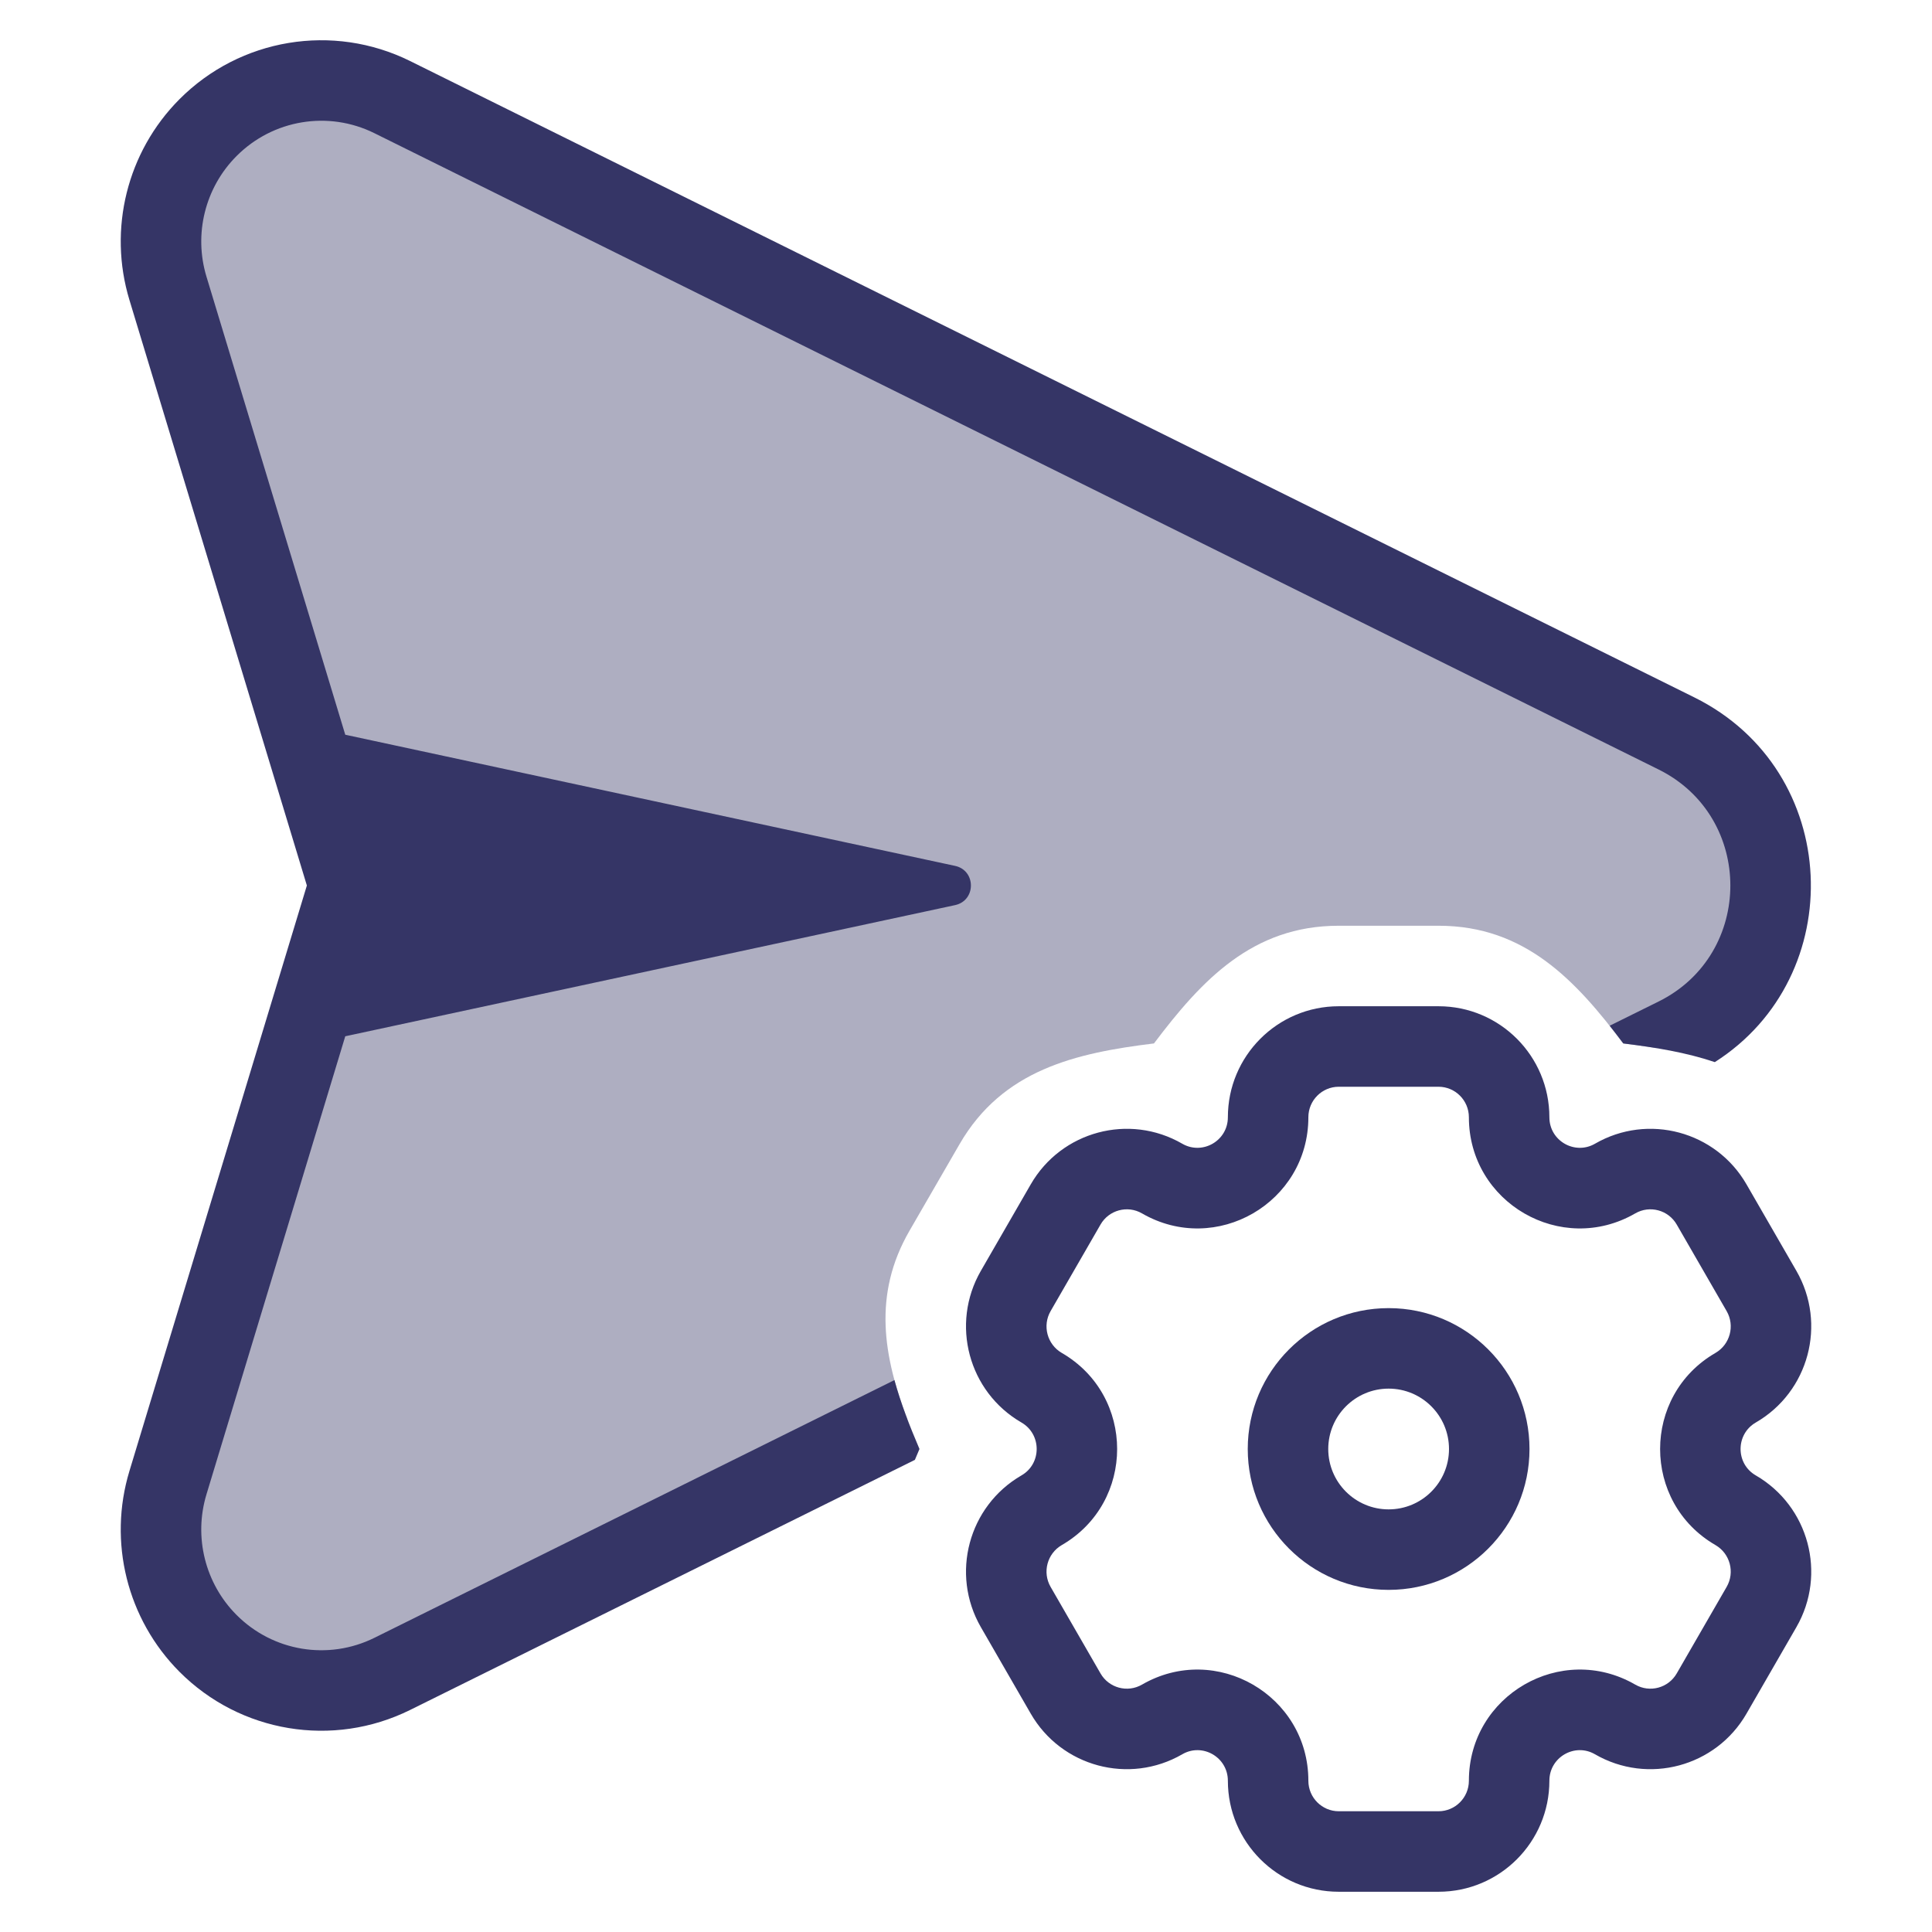 <svg width="24" height="24" viewBox="0 0 24 24" fill="none" xmlns="http://www.w3.org/2000/svg">
<path opacity="0.4" d="M4.872 1.206L20.826 9.111C22.385 9.883 22.385 12.117 20.826 12.889L20.565 13.018C20.434 12.997 20.3 12.979 20.165 12.962C19.576 12.181 18.944 11.5 17.872 11.5H16.628C15.556 11.5 14.924 12.181 14.335 12.962C13.362 13.081 12.455 13.288 11.92 14.213L11.298 15.289C10.838 16.085 10.977 16.852 11.269 17.624L4.872 20.794C4.107 21.173 3.187 21.02 2.583 20.414C2.063 19.892 1.872 19.124 2.086 18.418L4.334 11L2.086 3.582C1.872 2.876 2.063 2.108 2.583 1.586C3.187 0.98 4.107 0.827 4.872 1.206Z" fill="#353566"/>
<path d="M2.229 1.233C2.984 0.475 4.136 0.284 5.094 0.758L21.047 8.663C22.889 9.575 22.974 12.131 21.302 13.194C20.947 13.074 20.562 13.011 20.165 12.962C20.109 12.888 20.053 12.814 19.996 12.742L20.604 12.441C21.792 11.852 21.792 10.148 20.604 9.559L4.65 1.654C4.078 1.371 3.39 1.485 2.938 1.939C2.548 2.33 2.404 2.907 2.565 3.437L4.289 9.127L11.863 10.756C12.127 10.812 12.127 11.188 11.863 11.244L4.289 12.873L2.565 18.563C2.404 19.093 2.548 19.67 2.938 20.061C3.39 20.515 4.078 20.629 4.65 20.346L11.111 17.144C11.189 17.43 11.3 17.714 11.422 18C11.403 18.045 11.384 18.09 11.365 18.135L5.094 21.242C4.136 21.716 2.984 21.525 2.229 20.767C1.579 20.114 1.34 19.155 1.608 18.273L3.812 11L1.608 3.727C1.34 2.845 1.579 1.886 2.229 1.233Z" fill="#353566"/>
<path fill-rule="evenodd" clip-rule="evenodd" d="M17.25 16.25C16.284 16.25 15.5 17.034 15.5 18C15.5 18.966 16.284 19.75 17.25 19.75C18.216 19.75 19 18.966 19 18C19 17.034 18.216 16.25 17.25 16.25ZM16.5 18C16.5 17.586 16.836 17.25 17.25 17.25C17.664 17.25 18 17.586 18 18C18 18.414 17.664 18.75 17.25 18.75C16.836 18.75 16.5 18.414 16.5 18Z" fill="#353566"/>
<path fill-rule="evenodd" clip-rule="evenodd" d="M12.184 20.212C11.805 19.553 12.03 18.71 12.689 18.328C12.941 18.183 12.941 17.817 12.689 17.671C12.03 17.29 11.805 16.447 12.184 15.788L12.804 14.713C13.184 14.053 14.027 13.826 14.687 14.208C14.937 14.352 15.253 14.172 15.253 13.879C15.253 13.118 15.869 12.5 16.63 12.5H17.87C18.631 12.5 19.247 13.118 19.247 13.879C19.247 14.172 19.563 14.352 19.813 14.208C20.473 13.826 21.316 14.053 21.696 14.713L22.316 15.788C22.695 16.447 22.47 17.29 21.811 17.671C21.559 17.817 21.559 18.183 21.811 18.328C22.47 18.71 22.695 19.553 22.316 20.212L21.696 21.287C21.316 21.947 20.473 22.174 19.813 21.792C19.563 21.647 19.247 21.828 19.247 22.121C19.247 22.882 18.631 23.5 17.87 23.5H16.63C15.869 23.5 15.253 22.882 15.253 22.121C15.253 21.828 14.937 21.647 14.687 21.792C14.027 22.174 13.184 21.947 12.804 21.287L12.184 20.212ZM13.189 19.194C13.009 19.299 12.946 19.531 13.051 19.713L13.671 20.788C13.775 20.969 14.006 21.031 14.186 20.927C15.106 20.395 16.253 21.061 16.253 22.121C16.253 22.331 16.423 22.5 16.63 22.5H17.87C18.077 22.5 18.247 22.331 18.247 22.121C18.247 21.061 19.394 20.395 20.314 20.927C20.494 21.031 20.725 20.969 20.829 20.788L21.449 19.713C21.554 19.531 21.491 19.299 21.311 19.194C20.393 18.663 20.393 17.337 21.311 16.806C21.491 16.701 21.554 16.469 21.449 16.287L20.829 15.212C20.725 15.031 20.494 14.969 20.314 15.073C19.394 15.605 18.247 14.94 18.247 13.879C18.247 13.669 18.077 13.5 17.87 13.5H16.63C16.423 13.5 16.253 13.669 16.253 13.879C16.253 14.94 15.106 15.605 14.186 15.073C14.006 14.969 13.775 15.031 13.671 15.212L13.051 16.287C12.946 16.469 13.009 16.701 13.189 16.806C14.107 17.337 14.107 18.663 13.189 19.194Z" fill="#353566"/>
</svg>
